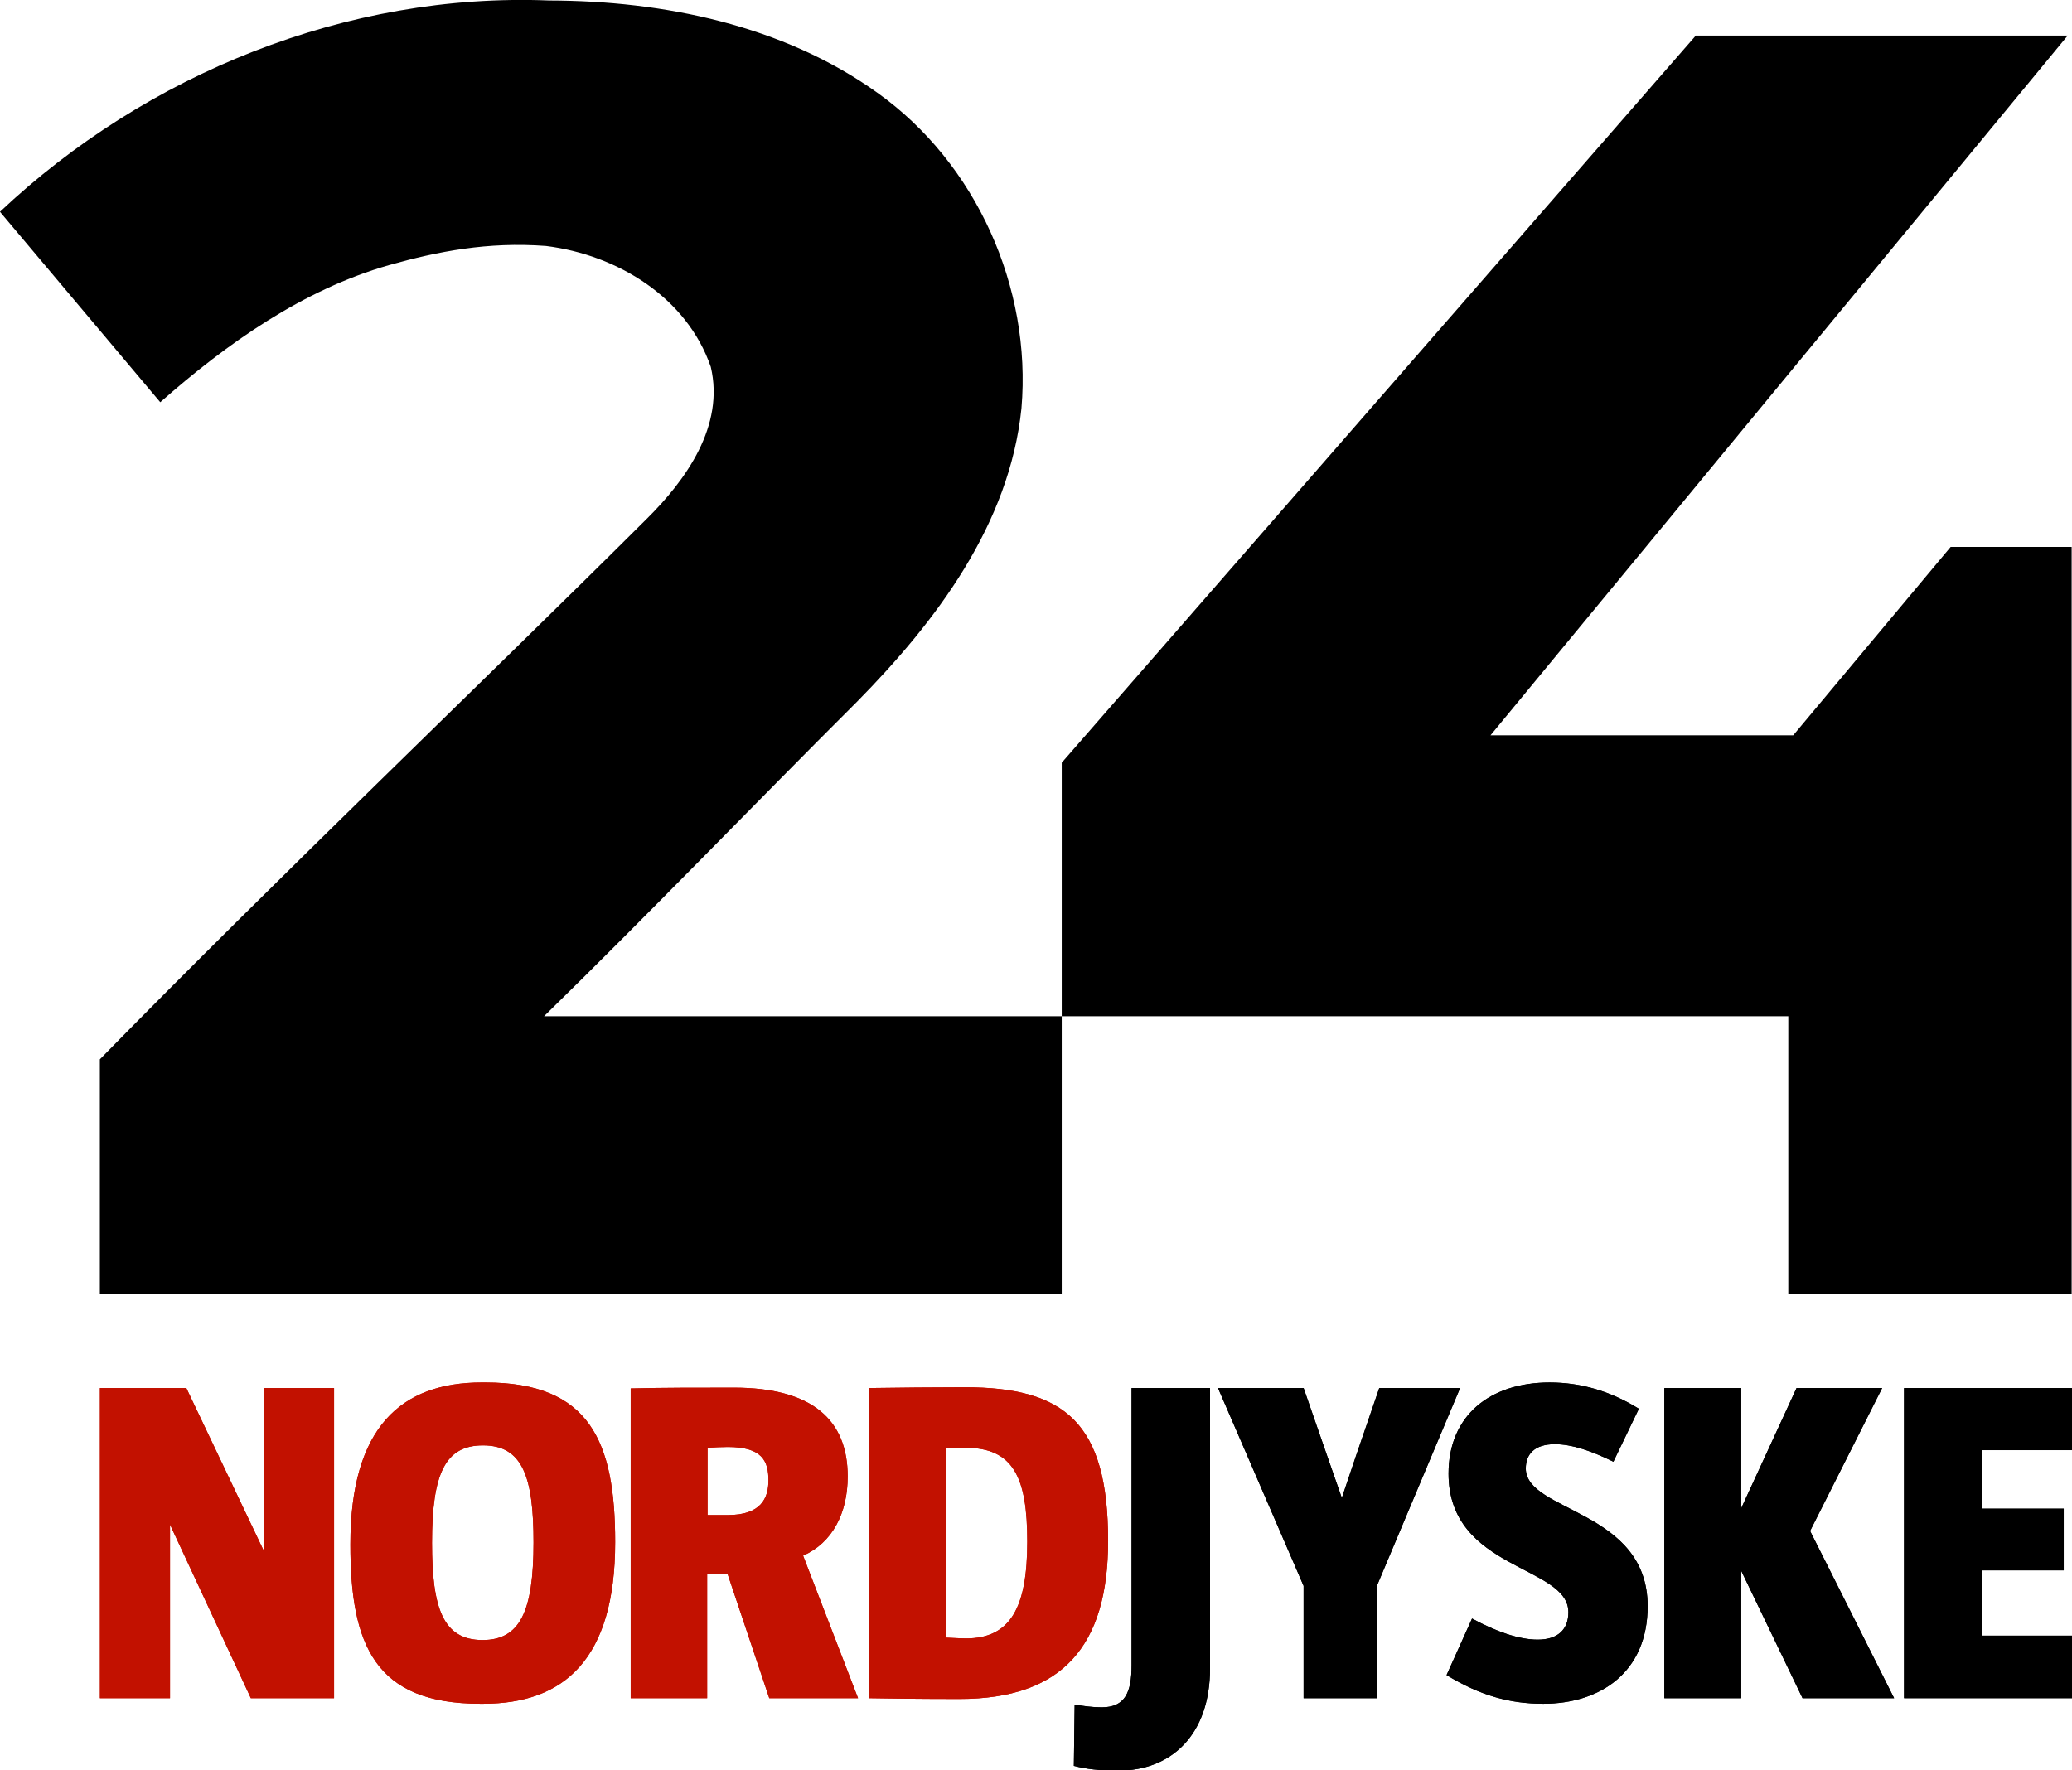 <svg width="210.75pt" height="180.09pt" version="1.1" viewBox="0 0 210.75 180.09" xmlns="http://www.w3.org/2000/svg">
 <g transform="matrix(1.33 0 0 1.33 -23.957 -39.623)">
  <path d="m18.01 45.99c11.19-10.55 26.56-16.78 42-16.16 8.74 0.02 17.87 1.88 25.09 7.05 7.58 5.39 11.82 14.93 11.03 24.14-0.91 8.87-6.52 16.3-12.58 22.45-8.01 7.99-15.84 16.145-23.93 24.055h39.59v21.23h-73.56l-2.5e-4 -17.935c13.766-14.066 29.405-28.971 41.8-41.32 3.04-3 5.99-7.14 4.92-11.65-1.834-5.303-7.111-8.556-12.599-9.244-4.452-0.335-8.263 0.413-12.012 1.466-6.564 1.87-12.409 6-17.489 10.487z"/>
  <path d="m147.7 32.515h28.44l-44.14 53.52h23.15l12.04-14.41h9.255v57.13h-21.67v-21.23h-55.565v-19.395z"/>
 </g>
 <g transform="translate(-1.64e-7 35.091)">
  <g transform="matrix(.405 0 0 .405 10.163 105.55)">
   <polygon points="493.2 47.2 493.2 31.7 472.7 31.7 472.7 17 495.4 17 495.4 1.4 453.1 1.4 453.1 79.3 495.8 79.3 495.8 63.6 472.7 63.6 472.7 47.2"/>
   <polygon points="493.2 47.2 493.2 31.7 472.7 31.7 472.7 17 495.4 17 495.4 1.4 453.1 1.4 453.1 79.3 495.8 79.3 495.8 63.6 472.7 63.6 472.7 47.2"/>
  </g>
  <g transform="matrix(.405 0 0 .405 10.163 105.55)">
   <polygon points="412.2 1.4 392.9 1.4 392.9 79.3 412.2 79.3 412.2 47.3 427.6 79.3 450.6 79.3 429.5 37.3 447.6 1.4 426.1 1.4 412.2 31.6"/>
   <polygon points="412.2 1.4 392.9 1.4 392.9 79.3 412.2 79.3 412.2 47.3 427.6 79.3 450.6 79.3 429.5 37.3 447.6 1.4 426.1 1.4 412.2 31.6"/>
  </g>
  <g transform="matrix(.405 0 0 .405 10.163 105.55)">
   <path d="m388.7 56.2c0-24.3-30.6-23.6-30.6-34.6 0-3.6 2.2-6.1 7.3-6.1 4.3 0 9.2 1.7 14.7 4.4l6.4-13.3c-7.1-4.4-14.5-6.6-22.4-6.6-15 0-25.4 8.3-25.4 22.9 0 24.3 30.1 23 30.1 34.8 0 4.4-2.7 6.9-7.7 6.9-4.7 0-10.4-2-16.5-5.3l-6.4 14.2c8.4 5.1 15.8 7.2 24.3 7.2 14.3 0 26.2-7.9 26.2-24.5"/>
   <path d="m388.7 56.2c0-24.3-30.6-23.6-30.6-34.6 0-3.6 2.2-6.1 7.3-6.1 4.3 0 9.2 1.7 14.7 4.4l6.4-13.3c-7.1-4.4-14.5-6.6-22.4-6.6-15 0-25.4 8.3-25.4 22.9 0 24.3 30.1 23 30.1 34.8 0 4.4-2.7 6.9-7.7 6.9-4.7 0-10.4-2-16.5-5.3l-6.4 14.2c8.4 5.1 15.8 7.2 24.3 7.2 14.3 0 26.2-7.9 26.2-24.5"/>
  </g>
  <g transform="matrix(.405 0 0 .405 10.163 105.55)">
   <polygon points="302.3 1.4 280.8 1.4 302.3 51.1 302.3 79.3 320.7 79.3 320.7 51.1 341.6 1.4 321.3 1.4 315.4 18.6 311.9 29 308.2 18.4"/>
   <polygon points="302.3 1.4 280.8 1.4 302.3 51.1 302.3 79.3 320.7 79.3 320.7 51.1 341.6 1.4 321.3 1.4 315.4 18.6 311.9 29 308.2 18.4"/>
  </g>
  <g transform="matrix(.405 0 0 .405 10.163 105.55)">
   <path d="m278.8 71.8v-70.4h-19.7v69.6c0 6.8-1.6 10.6-7.5 10.6-2.2 0-4.6-0.3-6.8-0.7l-0.2 15.4c3.1 0.8 6.5 1.2 11.1 1.2 13.5 0 23.1-9.1 23.1-25.7"/>
   <path d="m278.8 71.8v-70.4h-19.7v69.6c0 6.8-1.6 10.6-7.5 10.6-2.2 0-4.6-0.3-6.8-0.7l-0.2 15.4c3.1 0.8 6.5 1.2 11.1 1.2 13.5 0 23.1-9.1 23.1-25.7"/>
  </g>
 </g>
 <g transform="translate(-1.64e-7 35.091)">
  <g transform="matrix(.405 0 0 .405 10.163 105.55)">
   <g fill="#c21100">
    <path d="m232.9 40c0 16.5-4.2 24.3-15.4 24.3-0.5 0-3.4-0.1-5-0.2v-47.6c1.6-0.1 4.3-0.1 4.9-0.1 12.1 0 15.5 7.6 15.5 23.6m20.3-0.2c0-29.7-10.9-38.6-36-38.6-8 0-16.2 0.1-24 0.2v77.9c6.2 0.1 12.8 0.2 22.7 0.2 25.8 0 37.3-13.3 37.3-39.7m-85.3-15.2c0 4.5-1.9 8.7-10.2 8.7h-5.1v-16.9c1.7-0.1 3.5-0.2 5.1-0.2 8.6 0 10.2 3.5 10.2 8.4m22.5 54.7-13.8-35.8c7.3-3.2 11.2-10.6 11.2-19.9 0-14.1-8.8-22.3-28.6-22.3-8.3 0-19 0-25.9 0.2v77.8h19.2v-31.3h5.1l10.5 31.3zm-81.5-39.1c0 17.5-3.5 24.5-12.8 24.5-9.9 0-12.7-7.9-12.7-24.4 0-17.6 3.4-24.5 12.8-24.5 9.9 0 12.7 7.8 12.7 24.4m20.5-0.1c0-25.3-6.4-40.1-32.6-40.1h-0.9c-20.2 0-33 11.2-33 40.7 0 25.3 6.2 40 32.6 40h0.8c20.2 0 33.1-11.1 33.1-40.6m-70.6 39.2v-77.9h-17.5v41.2l-19.6-41.2h-21.7v77.9h17.6v-43.6l20.3 43.6zm174.1-39.3c0 16.5-4.2 24.3-15.4 24.3-0.5 0-3.4-0.1-5-0.2v-47.6c1.6-0.1 4.3-0.1 4.9-0.1 12.1 0 15.5 7.6 15.5 23.6zm20.3-0.2c0-29.7-10.9-38.6-36-38.6-8 0-16.2 0.1-24 0.2v77.9c6.2 0.1 12.8 0.2 22.7 0.2 25.8 0 37.3-13.3 37.3-39.7zm-85.3-15.2c0 4.5-1.9 8.7-10.2 8.7h-5.1v-16.9c1.7-0.1 3.5-0.2 5.1-0.2 8.6 0 10.2 3.5 10.2 8.4zm22.5 54.7-13.8-35.8c7.3-3.2 11.2-10.6 11.2-19.9 0-14.1-8.8-22.3-28.6-22.3-8.3 0-19 0-25.9 0.2v77.8h19.2v-31.3h5.1l10.5 31.3zm-81.5-39.1c0 17.5-3.5 24.5-12.8 24.5-9.9 0-12.7-7.9-12.7-24.4 0-17.6 3.4-24.5 12.8-24.5 9.9 0 12.7 7.8 12.7 24.4zm20.5-0.1c0-25.3-6.4-40.1-32.6-40.1h-0.9c-20.2 0-33 11.2-33 40.7 0 25.3 6.2 40 32.6 40h0.8c20.2 0 33.1-11.1 33.1-40.6zm-70.6 39.2v-77.9h-17.5v41.2l-19.6-41.2h-21.7v77.9h17.6v-43.6l20.3 43.6z"/>
    <path d="m232.9 40c0 16.5-4.2 24.3-15.4 24.3-0.5 0-3.4-0.1-5-0.2v-47.6c1.6-0.1 4.3-0.1 4.9-0.1 12.1 0 15.5 7.6 15.5 23.6m20.3-0.2c0-29.7-10.9-38.6-36-38.6-8 0-16.2 0.1-24 0.2v77.9c6.2 0.1 12.8 0.2 22.7 0.2 25.8 0 37.3-13.3 37.3-39.7m-85.3-15.2c0 4.5-1.9 8.7-10.2 8.7h-5.1v-16.9c1.7-0.1 3.5-0.2 5.1-0.2 8.6 0 10.2 3.5 10.2 8.4m22.5 54.7-13.8-35.8c7.3-3.2 11.2-10.6 11.2-19.9 0-14.1-8.8-22.3-28.6-22.3-8.3 0-19 0-25.9 0.2v77.8h19.2v-31.3h5.1l10.5 31.3zm-81.5-39.1c0 17.5-3.5 24.5-12.8 24.5-9.9 0-12.7-7.9-12.7-24.4 0-17.6 3.4-24.5 12.8-24.5 9.9 0 12.7 7.8 12.7 24.4m20.5-0.1c0-25.3-6.4-40.1-32.6-40.1h-0.9c-20.2 0-33 11.2-33 40.7 0 25.3 6.2 40 32.6 40h0.8c20.2 0 33.1-11.1 33.1-40.6m-70.6 39.2v-77.9h-17.5v41.2l-19.6-41.2h-21.7v77.9h17.6v-43.6l20.3 43.6zm174.1-39.3c0 16.5-4.2 24.3-15.4 24.3-0.5 0-3.4-0.1-5-0.2v-47.6c1.6-0.1 4.3-0.1 4.9-0.1 12.1 0 15.5 7.6 15.5 23.6zm20.3-0.2c0-29.7-10.9-38.6-36-38.6-8 0-16.2 0.1-24 0.2v77.9c6.2 0.1 12.8 0.2 22.7 0.2 25.8 0 37.3-13.3 37.3-39.7zm-85.3-15.2c0 4.5-1.9 8.7-10.2 8.7h-5.1v-16.9c1.7-0.1 3.5-0.2 5.1-0.2 8.6 0 10.2 3.5 10.2 8.4zm22.5 54.7-13.8-35.8c7.3-3.2 11.2-10.6 11.2-19.9 0-14.1-8.8-22.3-28.6-22.3-8.3 0-19 0-25.9 0.2v77.8h19.2v-31.3h5.1l10.5 31.3zm-81.5-39.1c0 17.5-3.5 24.5-12.8 24.5-9.9 0-12.7-7.9-12.7-24.4 0-17.6 3.4-24.5 12.8-24.5 9.9 0 12.7 7.8 12.7 24.4zm20.5-0.1c0-25.3-6.4-40.1-32.6-40.1h-0.9c-20.2 0-33 11.2-33 40.7 0 25.3 6.2 40 32.6 40h0.8c20.2 0 33.1-11.1 33.1-40.6zm-70.6 39.2v-77.9h-17.5v41.2l-19.6-41.2h-21.7v77.9h17.6v-43.6l20.3 43.6z"/>
   </g>
  </g>
 </g>
</svg>
